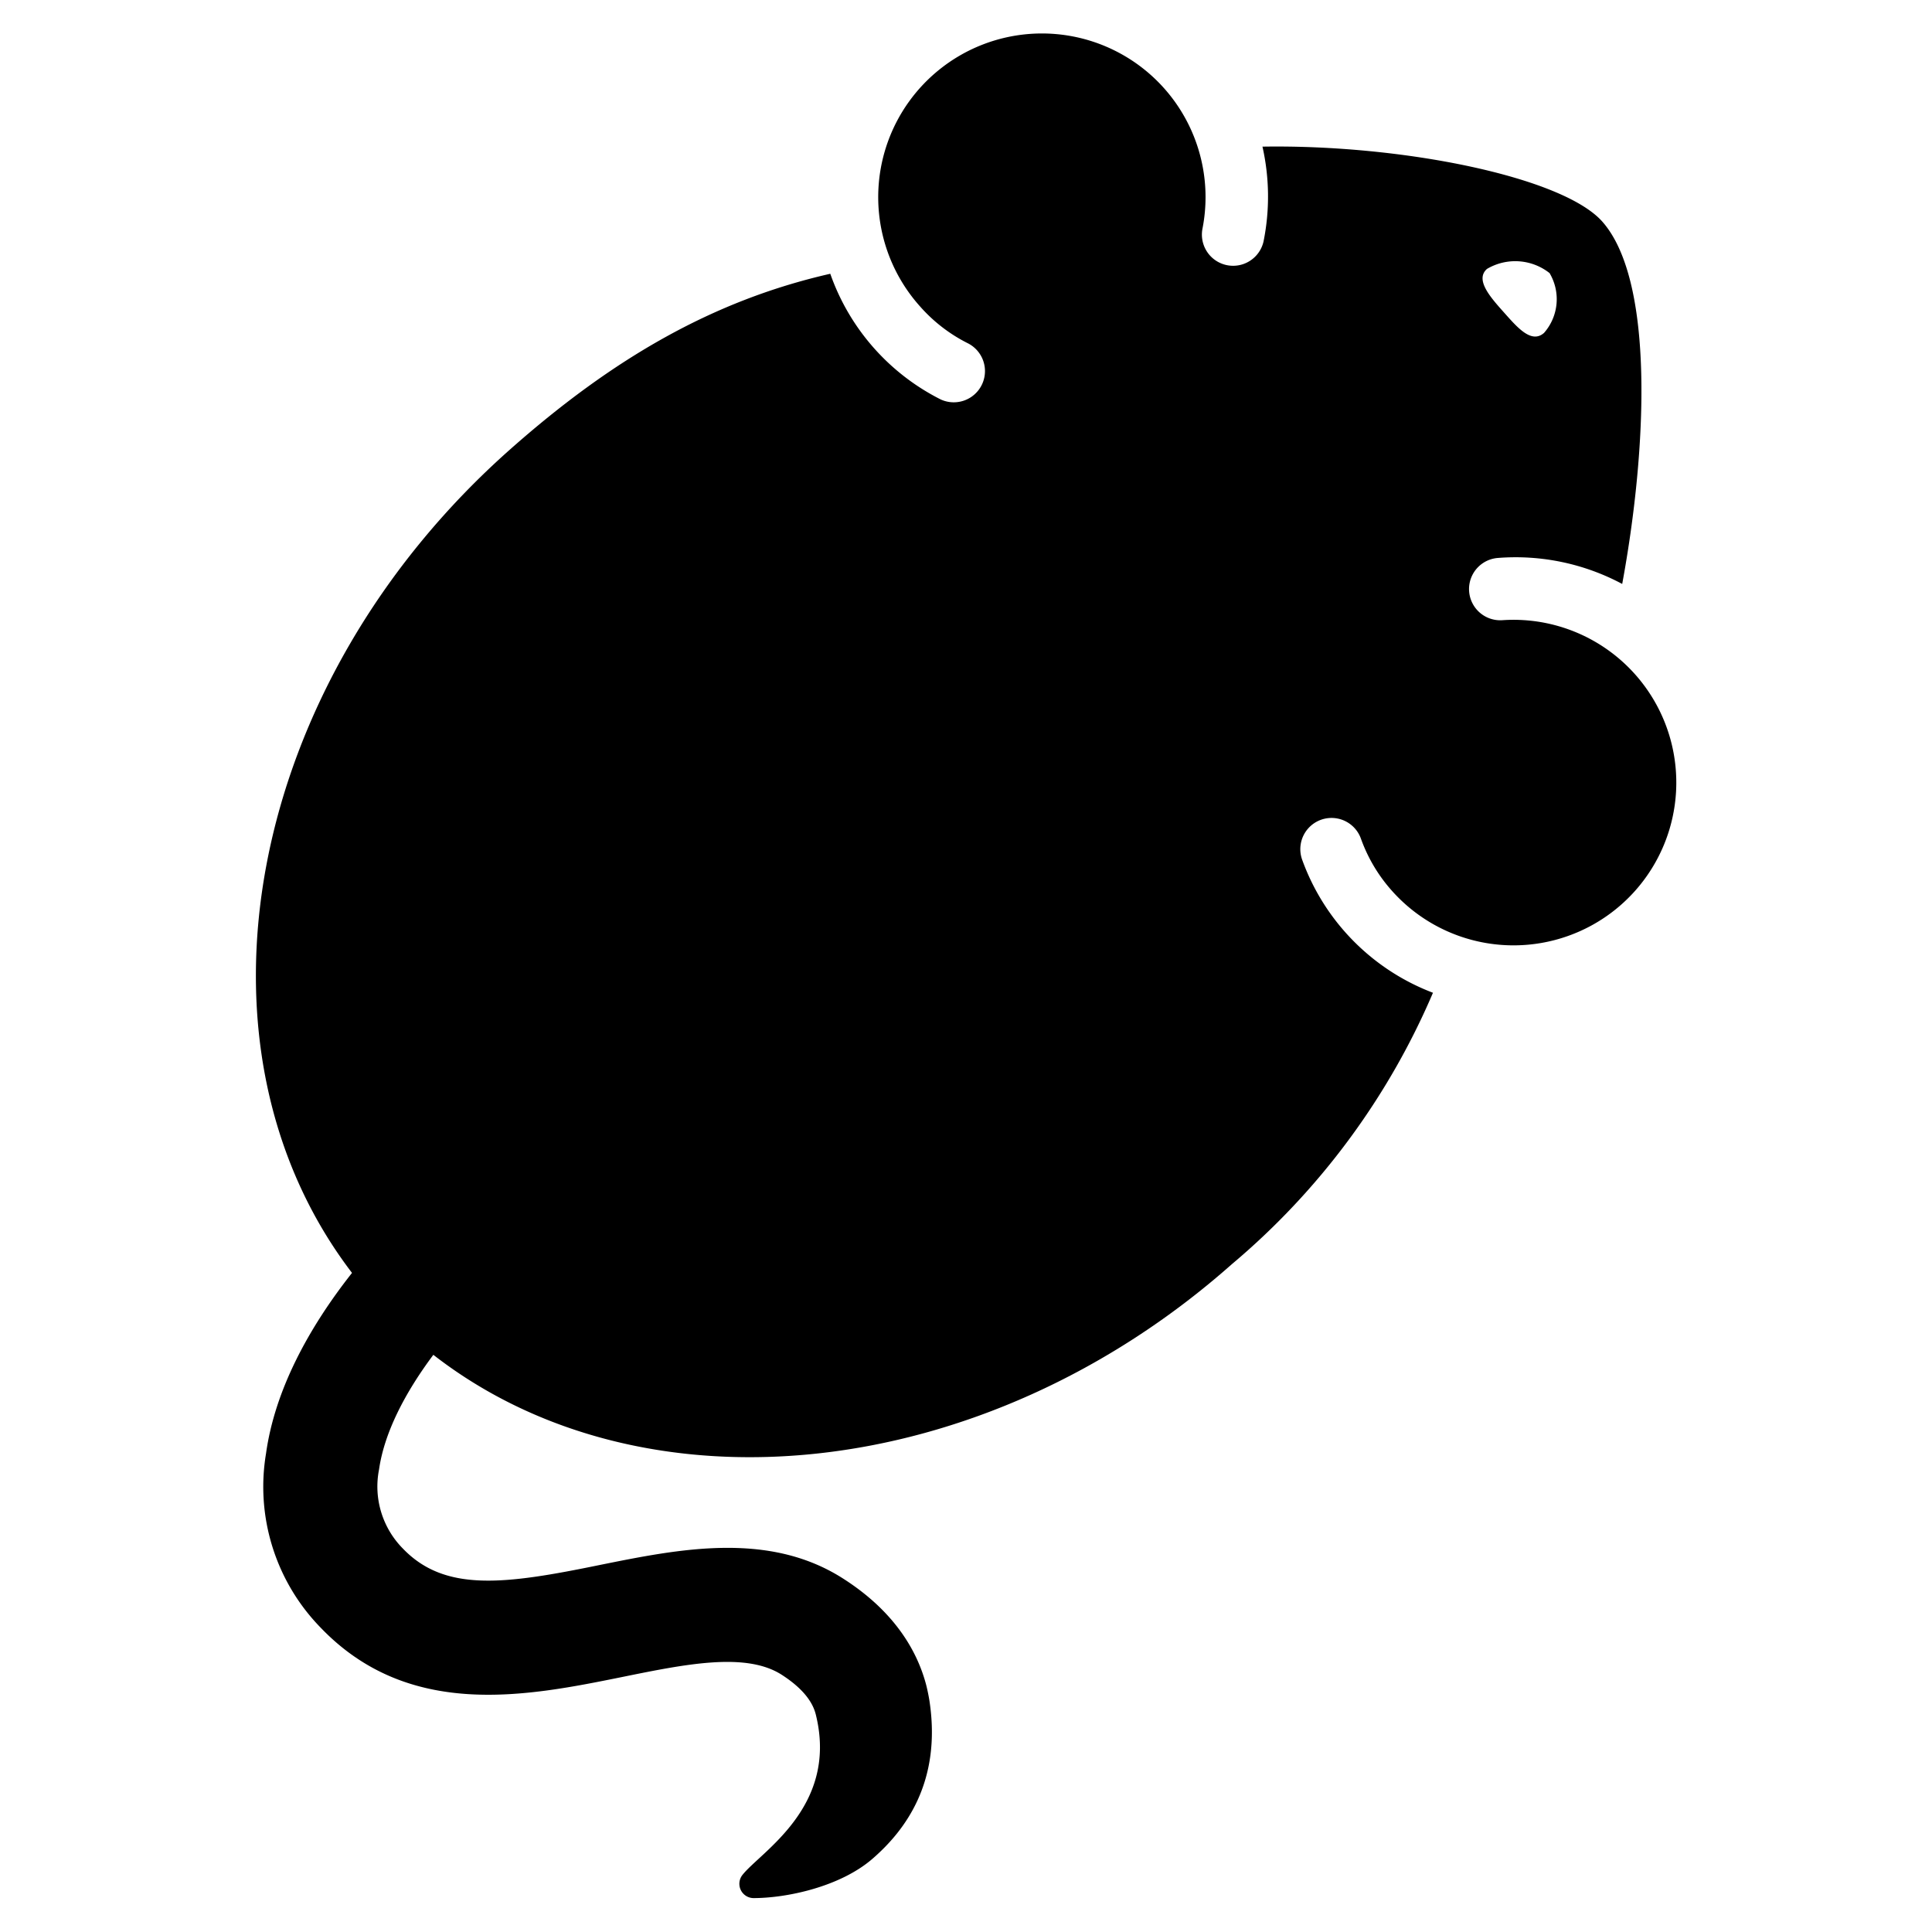 <?xml version="1.0" encoding="UTF-8" standalone="no"?>
<!DOCTYPE svg PUBLIC "-//W3C//DTD SVG 1.1//EN" "http://www.w3.org/Graphics/SVG/1.1/DTD/svg11.dtd">
<svg width="100%" height="100%" viewBox="0 0 200 200" version="1.1" xmlns="http://www.w3.org/2000/svg"
     xml:space="preserve"
     style="fill-rule:evenodd;clip-rule:evenodd;stroke-linejoin:round;stroke-miterlimit:2;">
    <path d="M97.16,7.27a16.94,16.94,0,0,0-1.9,24.47,16.36,16.36,0,0,0,5,3.83,3.23,3.23,0,0,1-2.9,5.77,23.14,23.14,0,0,1-11.41-13C73.83,31.1,63.46,37.09,52.82,46.51c-27.44,24.3-34.35,61.74-16.38,85.26-4.57,5.79-8,12.22-8.9,18.69a20.88,20.88,0,0,0,5.62,18c9.18,9.61,21.42,7.13,31.26,5.14,6.58-1.34,12.8-2.6,16.5-.23,3.22,2.07,3.47,3.87,3.61,4.45,2.1,9.32-5.79,13.89-7.67,16.27a1.48,1.48,0,0,0,1.13,2.4c3.48,0,9-1.18,12.34-4.08s7.16-7.9,5.89-16.32c-.08-.5-.18-1-.32-1.58-.86-3.35-3.1-7.57-8.61-11.09-7.72-4.95-17-3.07-25.22-1.41-9.76,2-16,2.85-20.37-1.71a9.13,9.13,0,0,1-2.46-8.19c.54-3.77,2.65-7.89,5.62-11.86,21.71,16.89,56.87,13.47,82.67-9.39a75.34,75.34,0,0,0,20.81-28.09A23.14,23.14,0,0,1,134.8,89a3.23,3.23,0,0,1,6.08-2.19,16.37,16.37,0,0,0,3.2,5.39,16.85,16.85,0,1,0,11.48-28,3.23,3.23,0,0,1-.51-6.44,23.41,23.41,0,0,1,12.88,2.69c2.6-14.08,3.34-31.41-2.06-37.51-4.08-4.61-20.62-8-35.18-7.76A23.48,23.48,0,0,1,130.8,25a3.23,3.23,0,0,1-6.33-1.28A16.94,16.94,0,0,0,97.16,7.27Zm63.25,21a5.29,5.29,0,0,1-.57,6.19c-1.29,1.14-2.72-.51-4.1-2.06s-3.1-3.42-1.81-4.56A5.74,5.74,0,0,1,160.41,28.27Z"/>
</svg>
